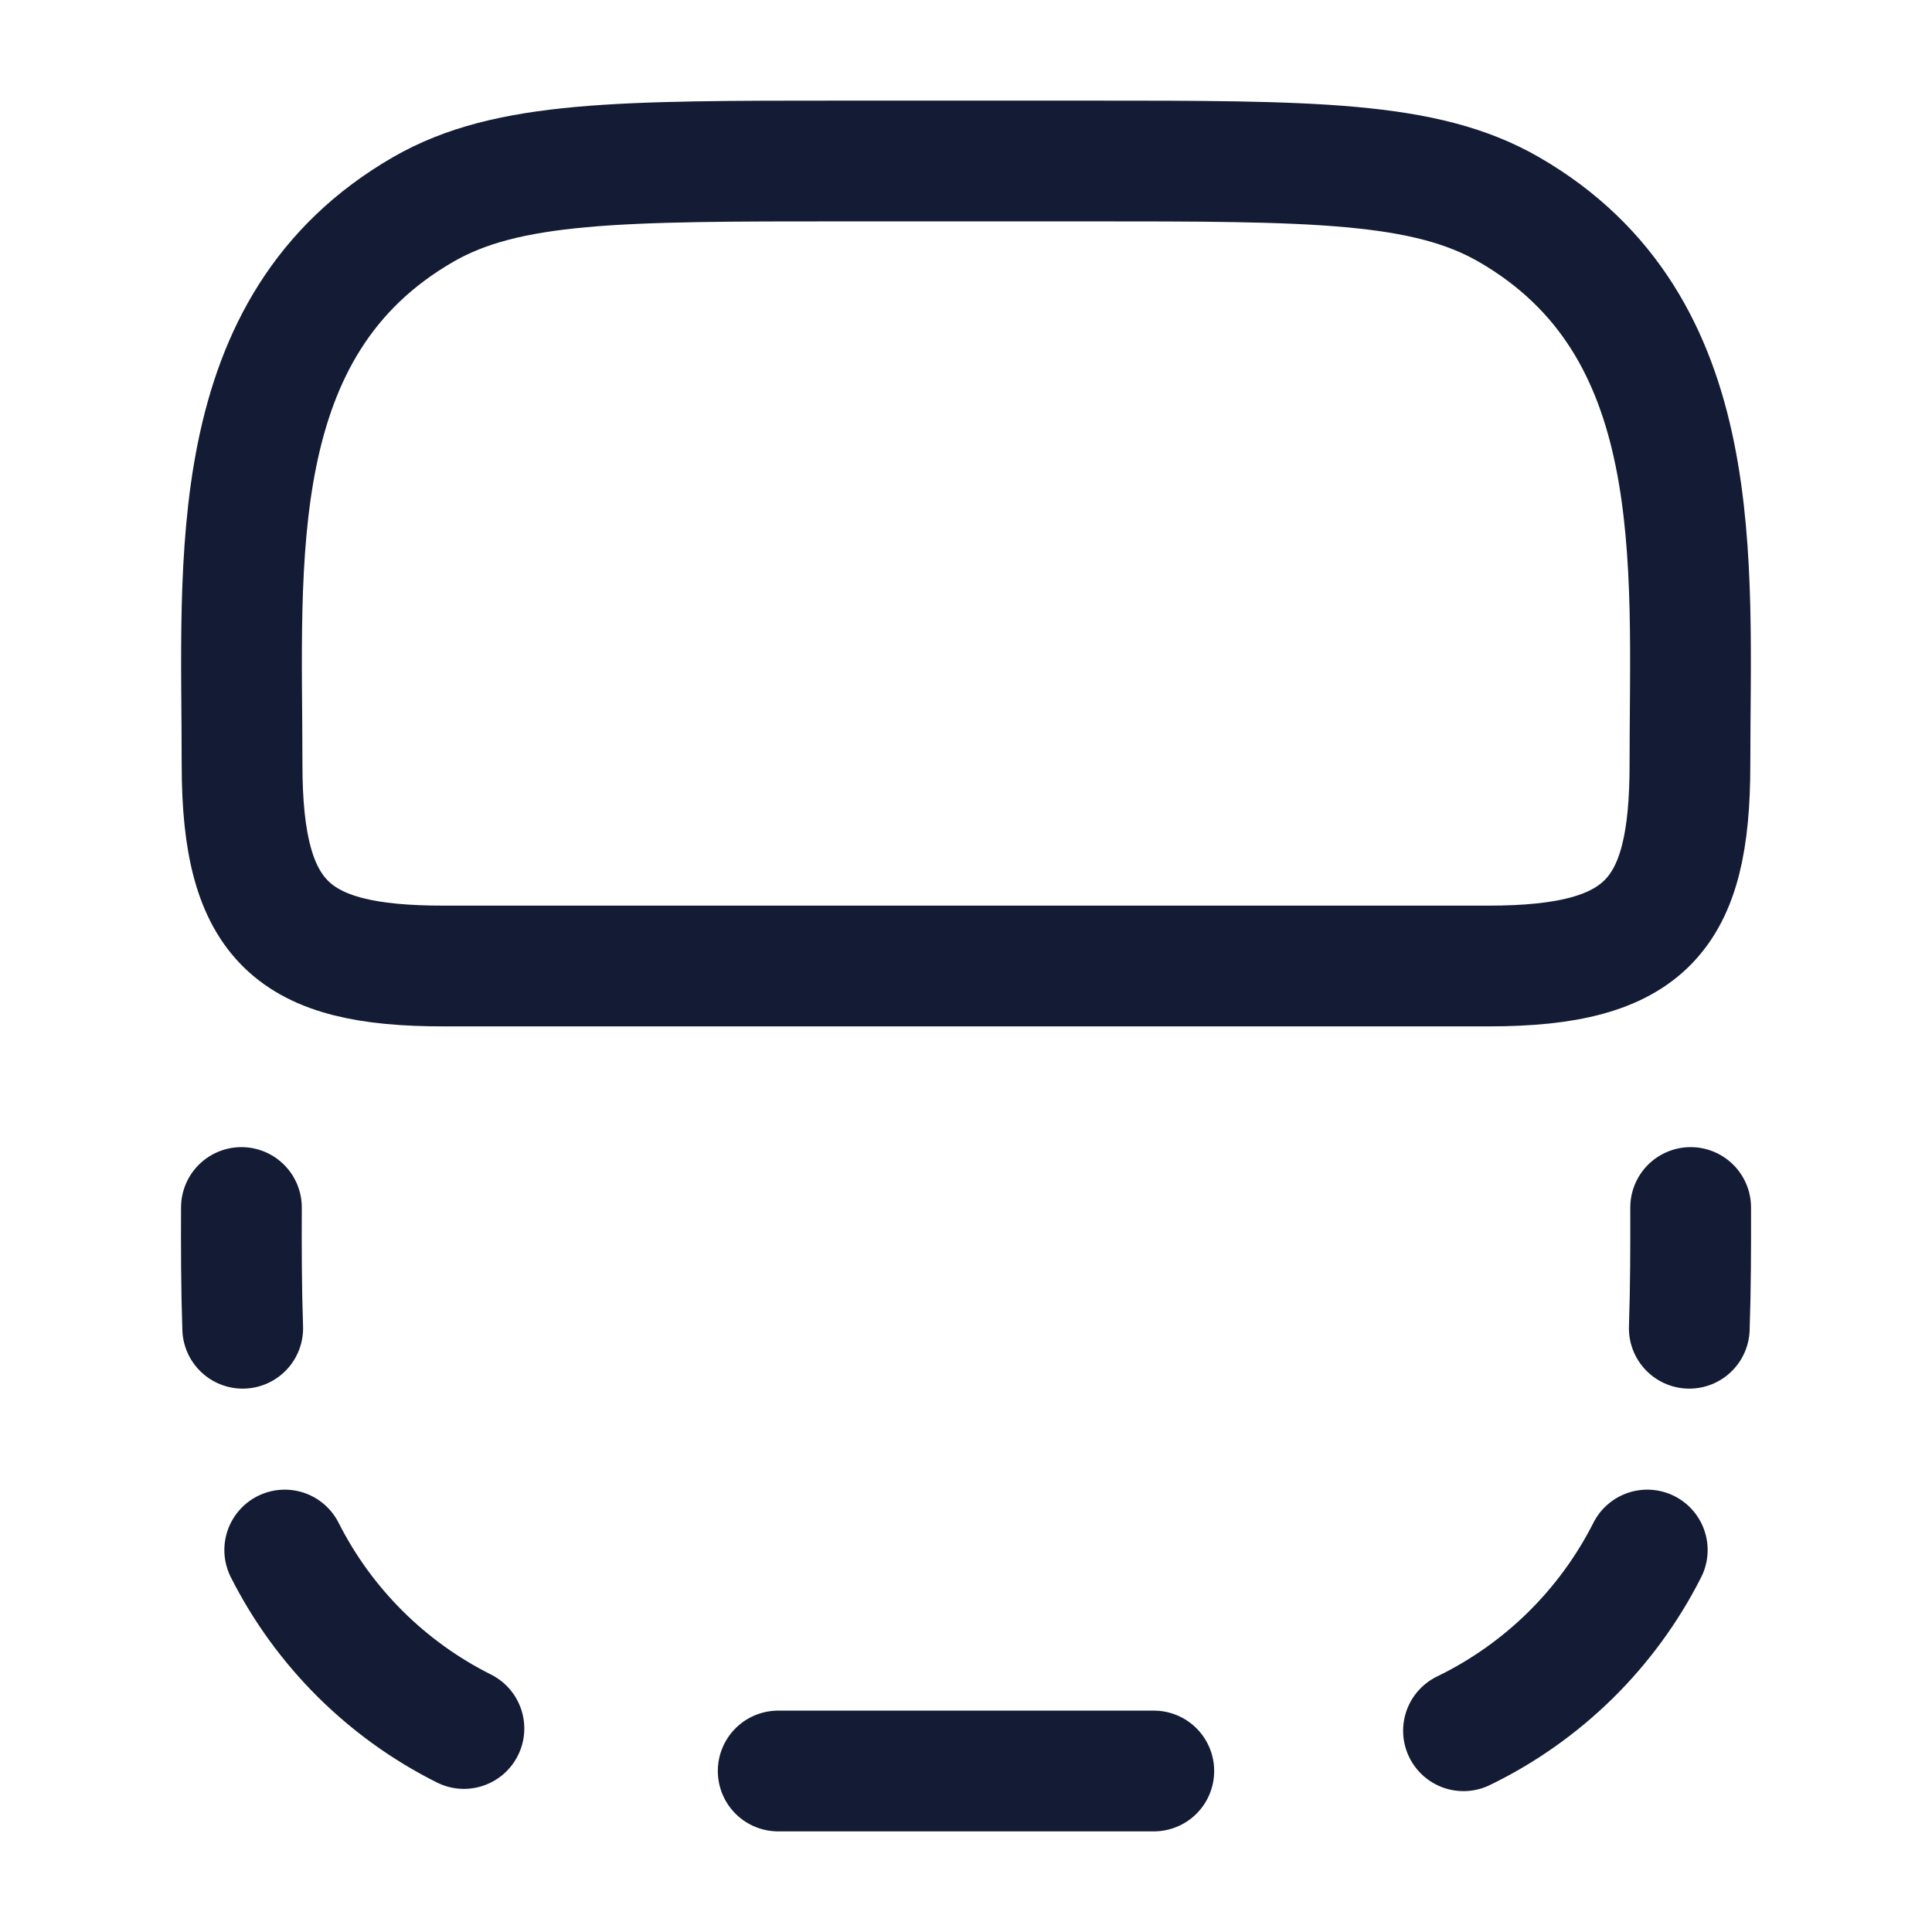 <?xml version="1.0"?>
<svg xmlns="http://www.w3.org/2000/svg" width="24" height="24" viewBox="0 0 24 24" fill="none" data-category="editing" data-tags="flip-top" data-set="Stroke" data-type="Rounded">
<path d="M9.667 22L14.333 22M3.015 16.5C2.998 16 2.997 15.5 2.999 15M20.985 16.5C21.002 16 21.003 15.5 21.002 15M3.537 19.255C4.021 20.213 4.802 20.991 5.763 21.472M18.18 21.5C19.166 21.022 19.969 20.232 20.463 19.255" stroke="#141B34" stroke-width="1.5" stroke-linecap="round"/>
<path d="M5.505 12C3.644 12 3.007 11.46 3.007 9.5C3.007 6.968 2.757 4.046 5.255 2.603C6.299 2 7.699 2 10.501 2L13.499 2C16.3 2 17.701 2 18.745 2.603C21.243 4.046 20.993 6.968 20.993 9.5C20.993 11.362 20.453 12 18.495 12L5.505 12Z" stroke="#141B34" stroke-width="1.5"/>
</svg>
